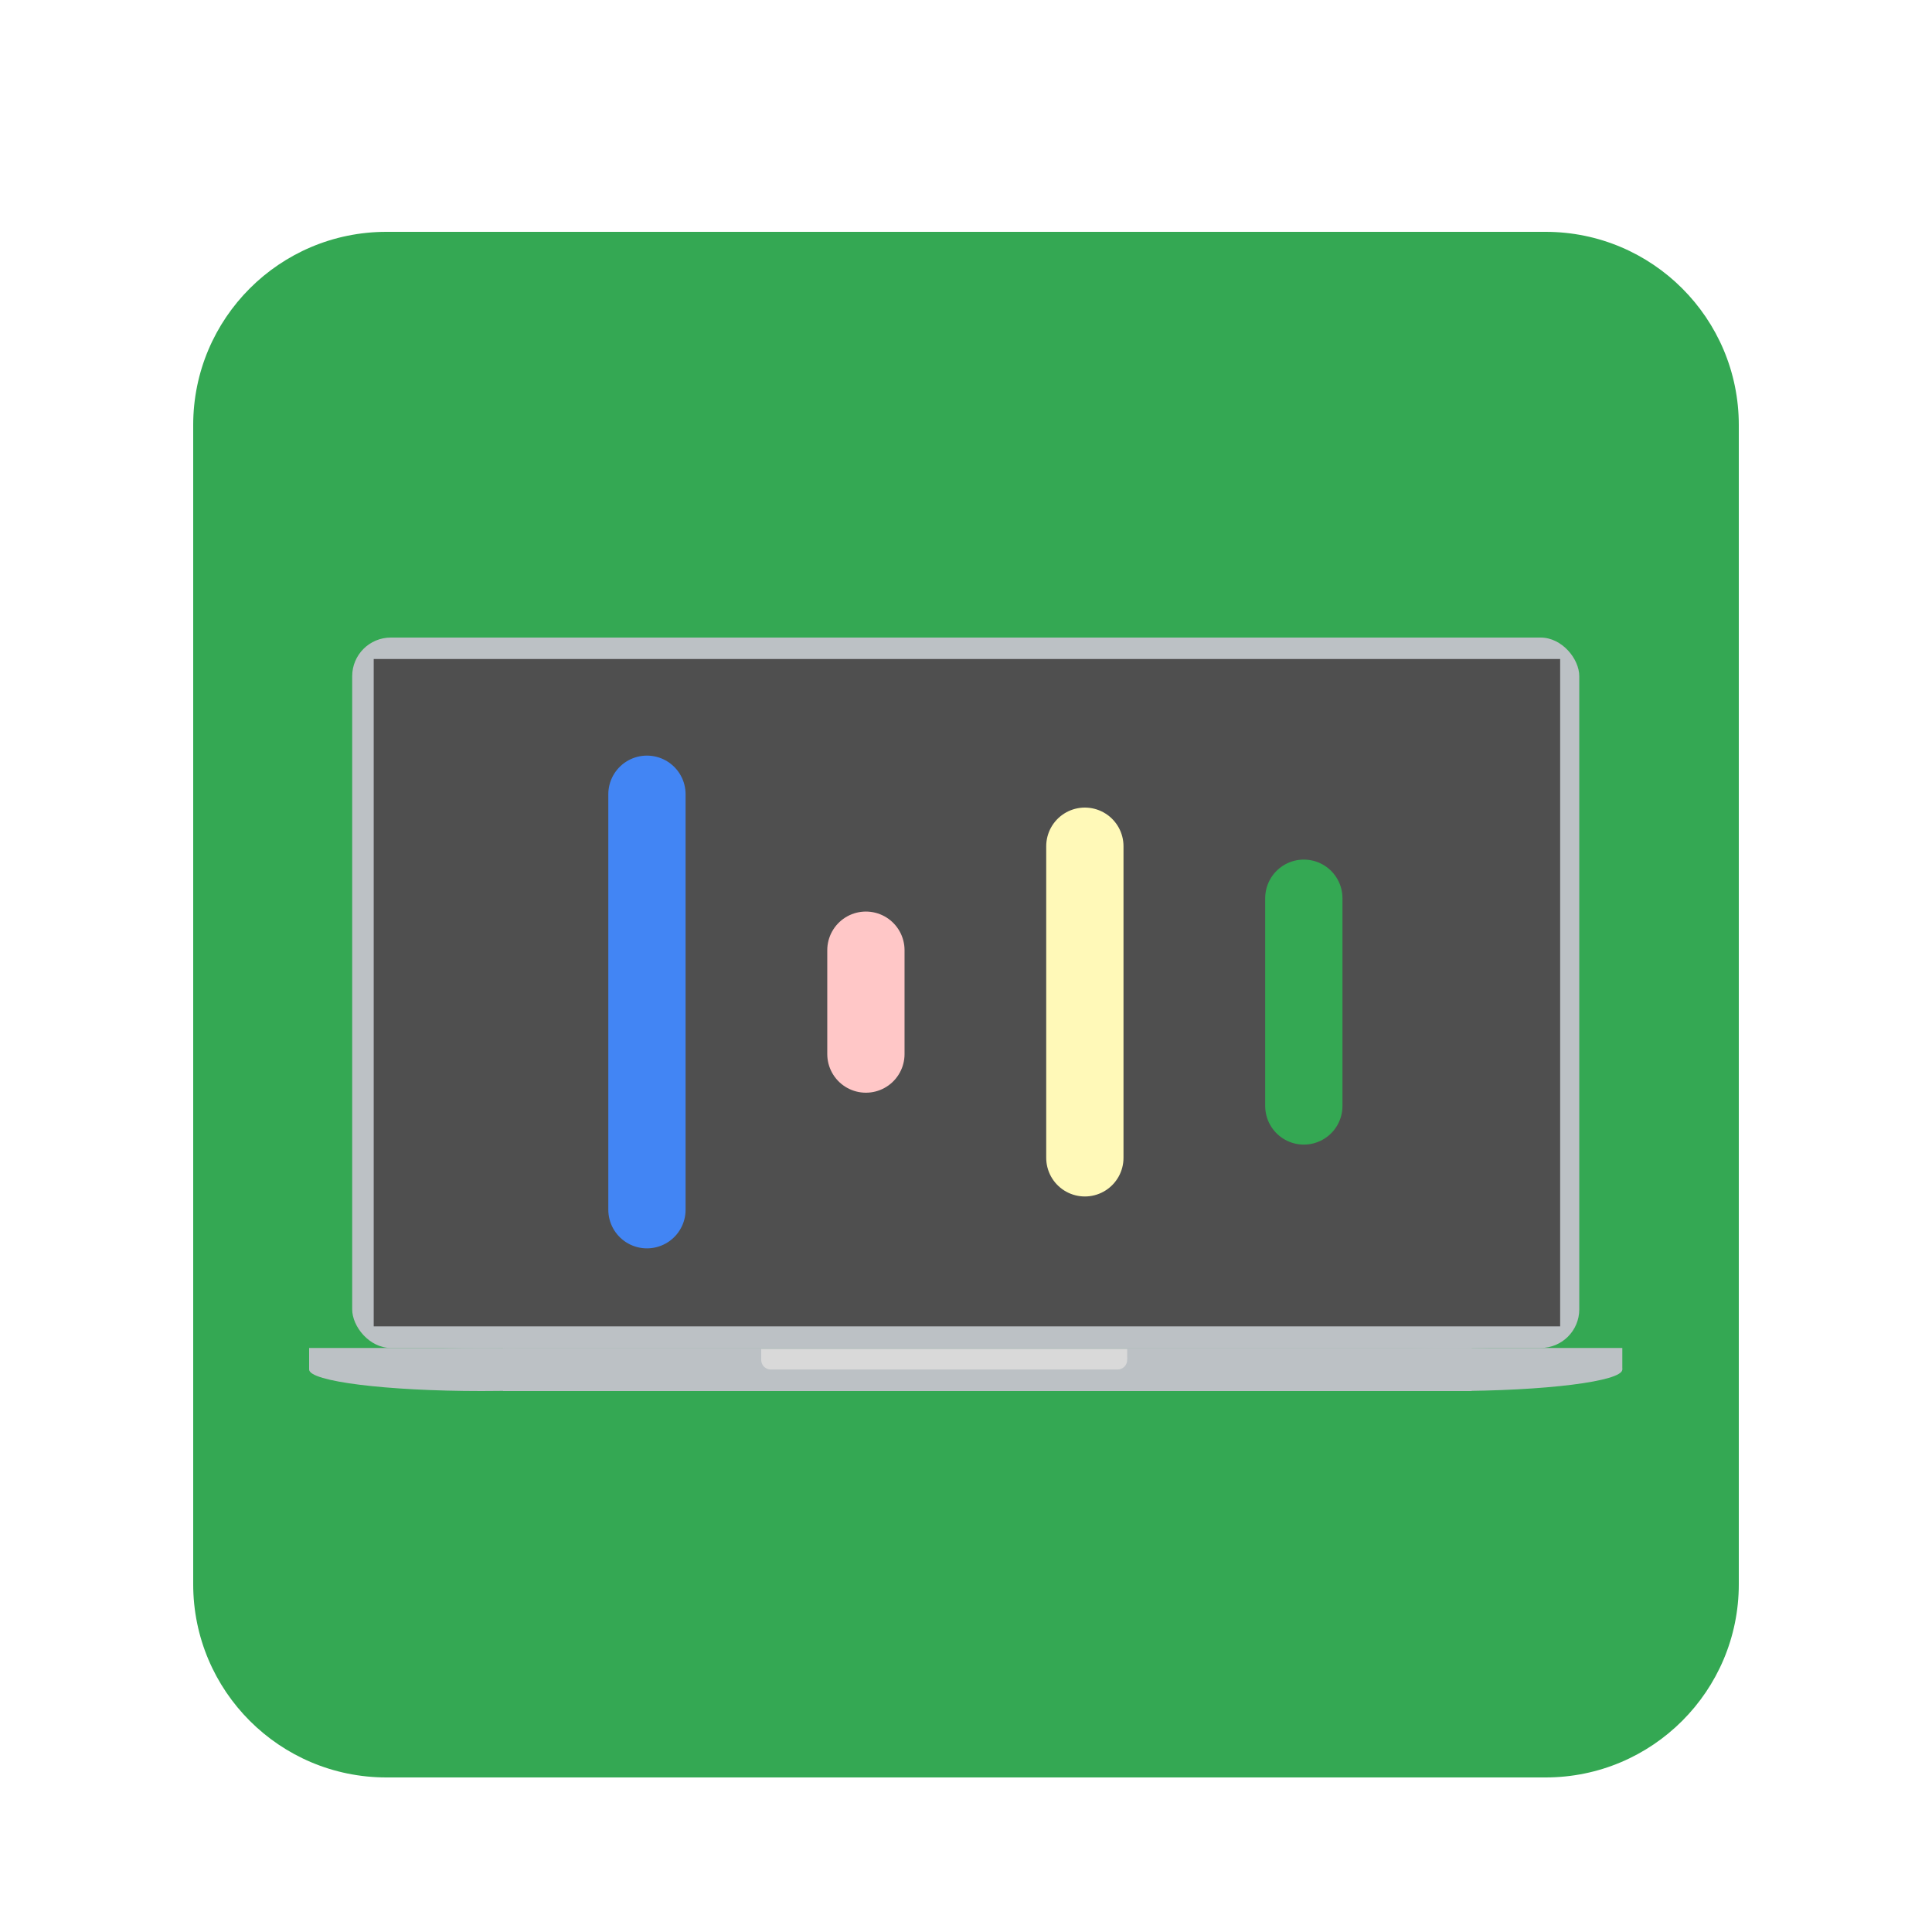 <svg width="100" height="100" viewBox="0 0 100 100" fill="none" xmlns="http://www.w3.org/2000/svg">
<g clip-path="url(#clip0_45_4860)" filter="url(#filter0_d_45_4860)">
<g filter="url(#filter1_d_45_4860)">
<path d="M80 8H20C14.477 8 10 12.477 10 18V78C10 83.523 14.477 88 20 88H80C85.523 88 90 83.523 90 78V18C90 12.477 85.523 8 80 8Z" fill="#34A853"/>
</g>
<rect x="18.229" y="29" width="63.514" height="36.771" rx="2" fill="#BCC1C5"/>
<rect x="26.029" y="65.771" width="50.143" height="2.229" fill="#BCC1C5"/>
<rect x="16" y="65.771" width="67.971" height="1.114" fill="#BCC1C5"/>
<ellipse cx="75.057" cy="66.886" rx="8.914" ry="1.114" fill="#BCC1C5"/>
<ellipse cx="24.914" cy="66.886" rx="8.914" ry="1.114" fill="#BCC1C5"/>
<line x1="39.9" y1="66.386" x2="57.843" y2="66.386" stroke="#D9D9D9" stroke-linecap="round"/>
<line x1="39.4" y1="66.079" x2="58.343" y2="66.079" stroke="#D9D9D9" stroke-width="0.5"/>
<rect x="19.343" y="30.11" width="61.41" height="34.543" fill="#4F4F4F"/>
<path d="M33.486 37.11V58.615" stroke="#4285F4" stroke-width="4" stroke-linecap="round"/>
<path d="M44.819 45.182V50.558" stroke="#FFC7C7" stroke-width="4" stroke-linecap="round"/>
<path d="M56.152 39.8V55.929" stroke="#FFF9B8" stroke-width="4" stroke-linecap="round"/>
<path d="M67.486 42.492V53.244" stroke="#34A853" stroke-width="4" stroke-linecap="round"/>
</g>
<defs>
<filter id="filter0_d_45_4860" x="-4" y="0" width="108" height="108" filterUnits="userSpaceOnUse" color-interpolation-filters="sRGB">
<feFlood flood-opacity="0" result="BackgroundImageFix"/>
<feColorMatrix in="SourceAlpha" type="matrix" values="0 0 0 0 0 0 0 0 0 0 0 0 0 0 0 0 0 0 127 0" result="hardAlpha"/>
<feOffset dy="4"/>
<feGaussianBlur stdDeviation="2"/>
<feComposite in2="hardAlpha" operator="out"/>
<feColorMatrix type="matrix" values="0 0 0 0 0 0 0 0 0 0 0 0 0 0 0 0 0 0 0.25 0"/>
<feBlend mode="normal" in2="BackgroundImageFix" result="effect1_dropShadow_45_4860"/>
<feBlend mode="normal" in="SourceGraphic" in2="effect1_dropShadow_45_4860" result="shape"/>
</filter>
<filter id="filter1_d_45_4860" x="0" y="-2" width="100" height="100" filterUnits="userSpaceOnUse" color-interpolation-filters="sRGB">
<feFlood flood-opacity="0" result="BackgroundImageFix"/>
<feColorMatrix in="SourceAlpha" type="matrix" values="0 0 0 0 0 0 0 0 0 0 0 0 0 0 0 0 0 0 127 0" result="hardAlpha"/>
<feOffset/>
<feGaussianBlur stdDeviation="5"/>
<feComposite in2="hardAlpha" operator="out"/>
<feColorMatrix type="matrix" values="0 0 0 0 0 0 0 0 0 0 0 0 0 0 0 0 0 0 0.4 0"/>
<feBlend mode="normal" in2="BackgroundImageFix" result="effect1_dropShadow_45_4860"/>
<feBlend mode="normal" in="SourceGraphic" in2="effect1_dropShadow_45_4860" result="shape"/>
</filter>
<clipPath id="clip0_45_4860">
<rect width="100" height="100" fill="white"/>
</clipPath>
</defs>
</svg>

